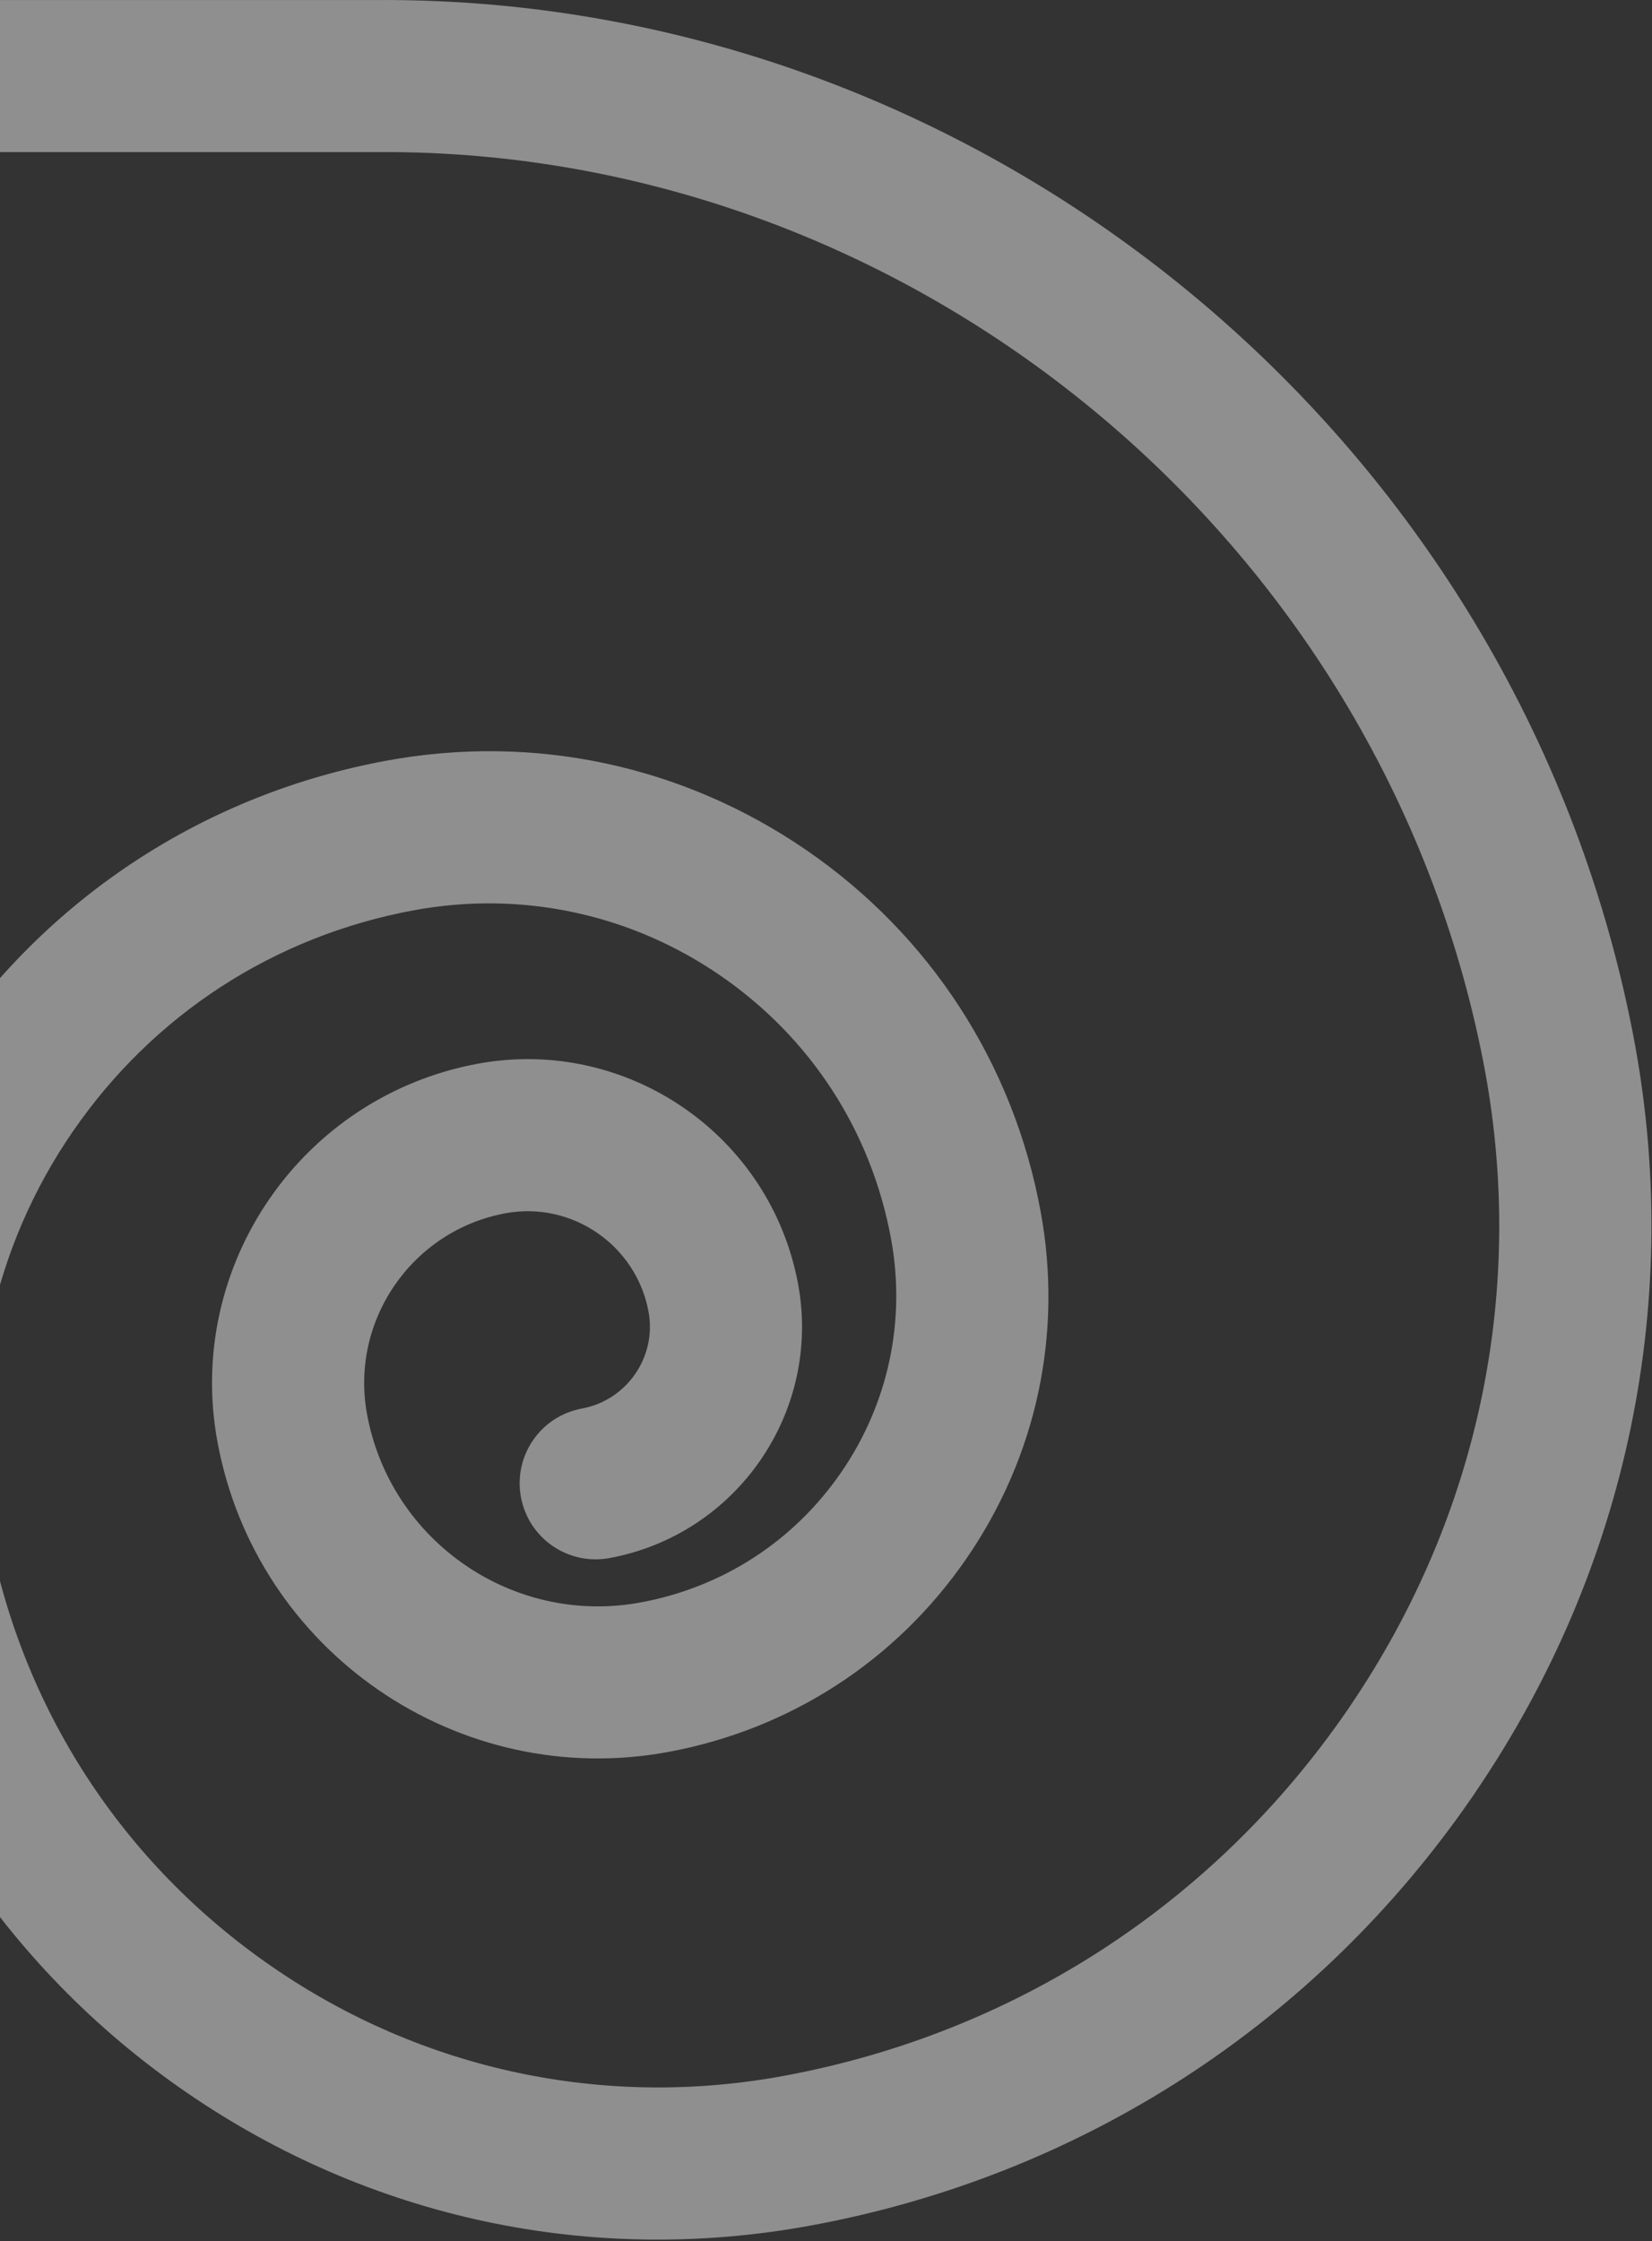 <svg width="351" height="476" viewBox="0 0 351 476" fill="none" xmlns="http://www.w3.org/2000/svg">
<rect x="0" y="0" width="351" height="476" fill="#333333" stroke="none"/>
<path fill-rule="evenodd" clip-rule="evenodd" d="M-33.595 273.911C-37.516 292.279 -37.813 311.434 -34.295 330.49C-29.997 353.773 -21.288 375.528 -8.774 394.825C3.736 414.112 20.04 430.929 39.536 444.344C59.065 457.781 80.615 467.013 103.099 471.807C125.568 476.598 148.997 476.96 172.302 472.663C201.049 467.361 227.889 456.635 251.688 441.22C275.483 425.809 296.224 405.719 312.777 381.689L313.458 380.701L313.449 380.694L313.494 380.628C329.767 356.724 340.865 330.425 346.516 303.056C352.174 275.652 352.38 247.22 346.861 219.085C334.485 156.021 300.223 101.394 253.204 62.464C206.42 23.729 146.946 0.529 83.783 0.012V0.009H83.285C82.914 0.006 82.542 0.001 82.171 0C82.044 0 81.917 0.004 81.791 0.009H-383.81C-388.247 0.009 -392.299 1.796 -395.25 4.747C-398.181 7.675 -400 11.711 -400 16.146C-400 20.582 -398.181 24.617 -395.25 27.546C-392.299 30.497 -388.247 32.302 -383.81 32.302H83.381C138.933 32.709 191.335 53.175 232.624 87.371C274.04 121.672 304.216 169.778 315.112 225.288C319.809 249.242 319.645 273.383 314.85 296.587C310.056 319.79 300.62 342.123 286.773 362.463L286.781 362.468L286.172 363.352C272.047 383.858 254.366 400.99 234.094 414.12C213.834 427.242 190.968 436.377 166.46 440.898C147.415 444.41 128.241 444.108 109.828 440.182C91.433 436.259 73.822 428.72 57.884 417.753C41.915 406.766 28.571 393.007 18.345 377.24C8.123 361.48 1.009 343.698 -2.507 324.656C-5.24 309.86 -5.005 294.958 -1.949 280.645C1.104 266.345 6.971 252.657 15.501 240.274C24.055 227.857 34.763 217.482 47.032 209.533C59.292 201.589 73.126 196.06 87.944 193.327C99.364 191.221 110.869 191.404 121.923 193.761C132.96 196.115 143.522 200.636 153.076 207.21C162.664 213.807 170.674 222.062 176.808 231.519C182.936 240.966 187.202 251.631 189.312 263.057C190.919 271.763 190.779 280.536 188.979 288.968C187.182 297.384 183.732 305.435 178.719 312.713C173.682 320.024 167.38 326.132 160.161 330.809C152.952 335.479 144.812 338.732 136.093 340.34C122.568 342.833 109.292 339.599 98.777 332.363C88.249 325.119 80.481 313.881 77.988 300.379C76.154 290.443 78.533 280.691 83.854 272.967C89.185 265.228 97.453 259.517 107.381 257.682C114.461 256.377 121.409 258.069 126.91 261.854C132.424 265.648 136.492 271.529 137.795 278.59C138.679 283.378 137.534 288.072 134.974 291.788C132.404 295.519 128.423 298.27 123.651 299.15C119.252 299.961 115.608 302.465 113.267 305.863C110.918 309.272 109.872 313.57 110.68 317.951C111.492 322.346 113.998 325.989 117.397 328.328C120.809 330.676 125.109 331.722 129.493 330.914C143.052 328.41 154.322 320.643 161.571 310.12C168.828 299.585 172.074 286.293 169.577 272.752C166.65 256.912 157.561 243.745 145.247 235.273C132.922 226.792 117.369 222.998 101.534 225.915C82.817 229.369 67.26 240.093 57.25 254.625C47.232 269.168 42.752 287.52 46.2 306.213C50.315 328.494 63.105 347.018 80.431 358.939C97.769 370.87 119.648 376.205 141.929 372.1C154.891 369.71 167.006 364.865 177.753 357.902C188.494 350.944 197.855 341.879 205.318 331.046C212.804 320.178 217.948 308.189 220.618 295.685C223.283 283.199 223.483 270.174 221.088 257.215C218.197 241.553 212.336 226.915 203.913 213.928C195.495 200.951 184.527 189.637 171.418 180.616C158.272 171.571 143.771 165.358 128.646 162.133C113.536 158.911 97.776 158.668 82.095 161.56C63.04 165.071 45.23 172.192 29.431 182.428C13.64 192.659 -0.129 205.993 -11.11 221.934C-22.111 237.905 -29.67 255.527 -33.595 273.911Z" fill="white" fill-opacity="0.45"/>
</svg>
